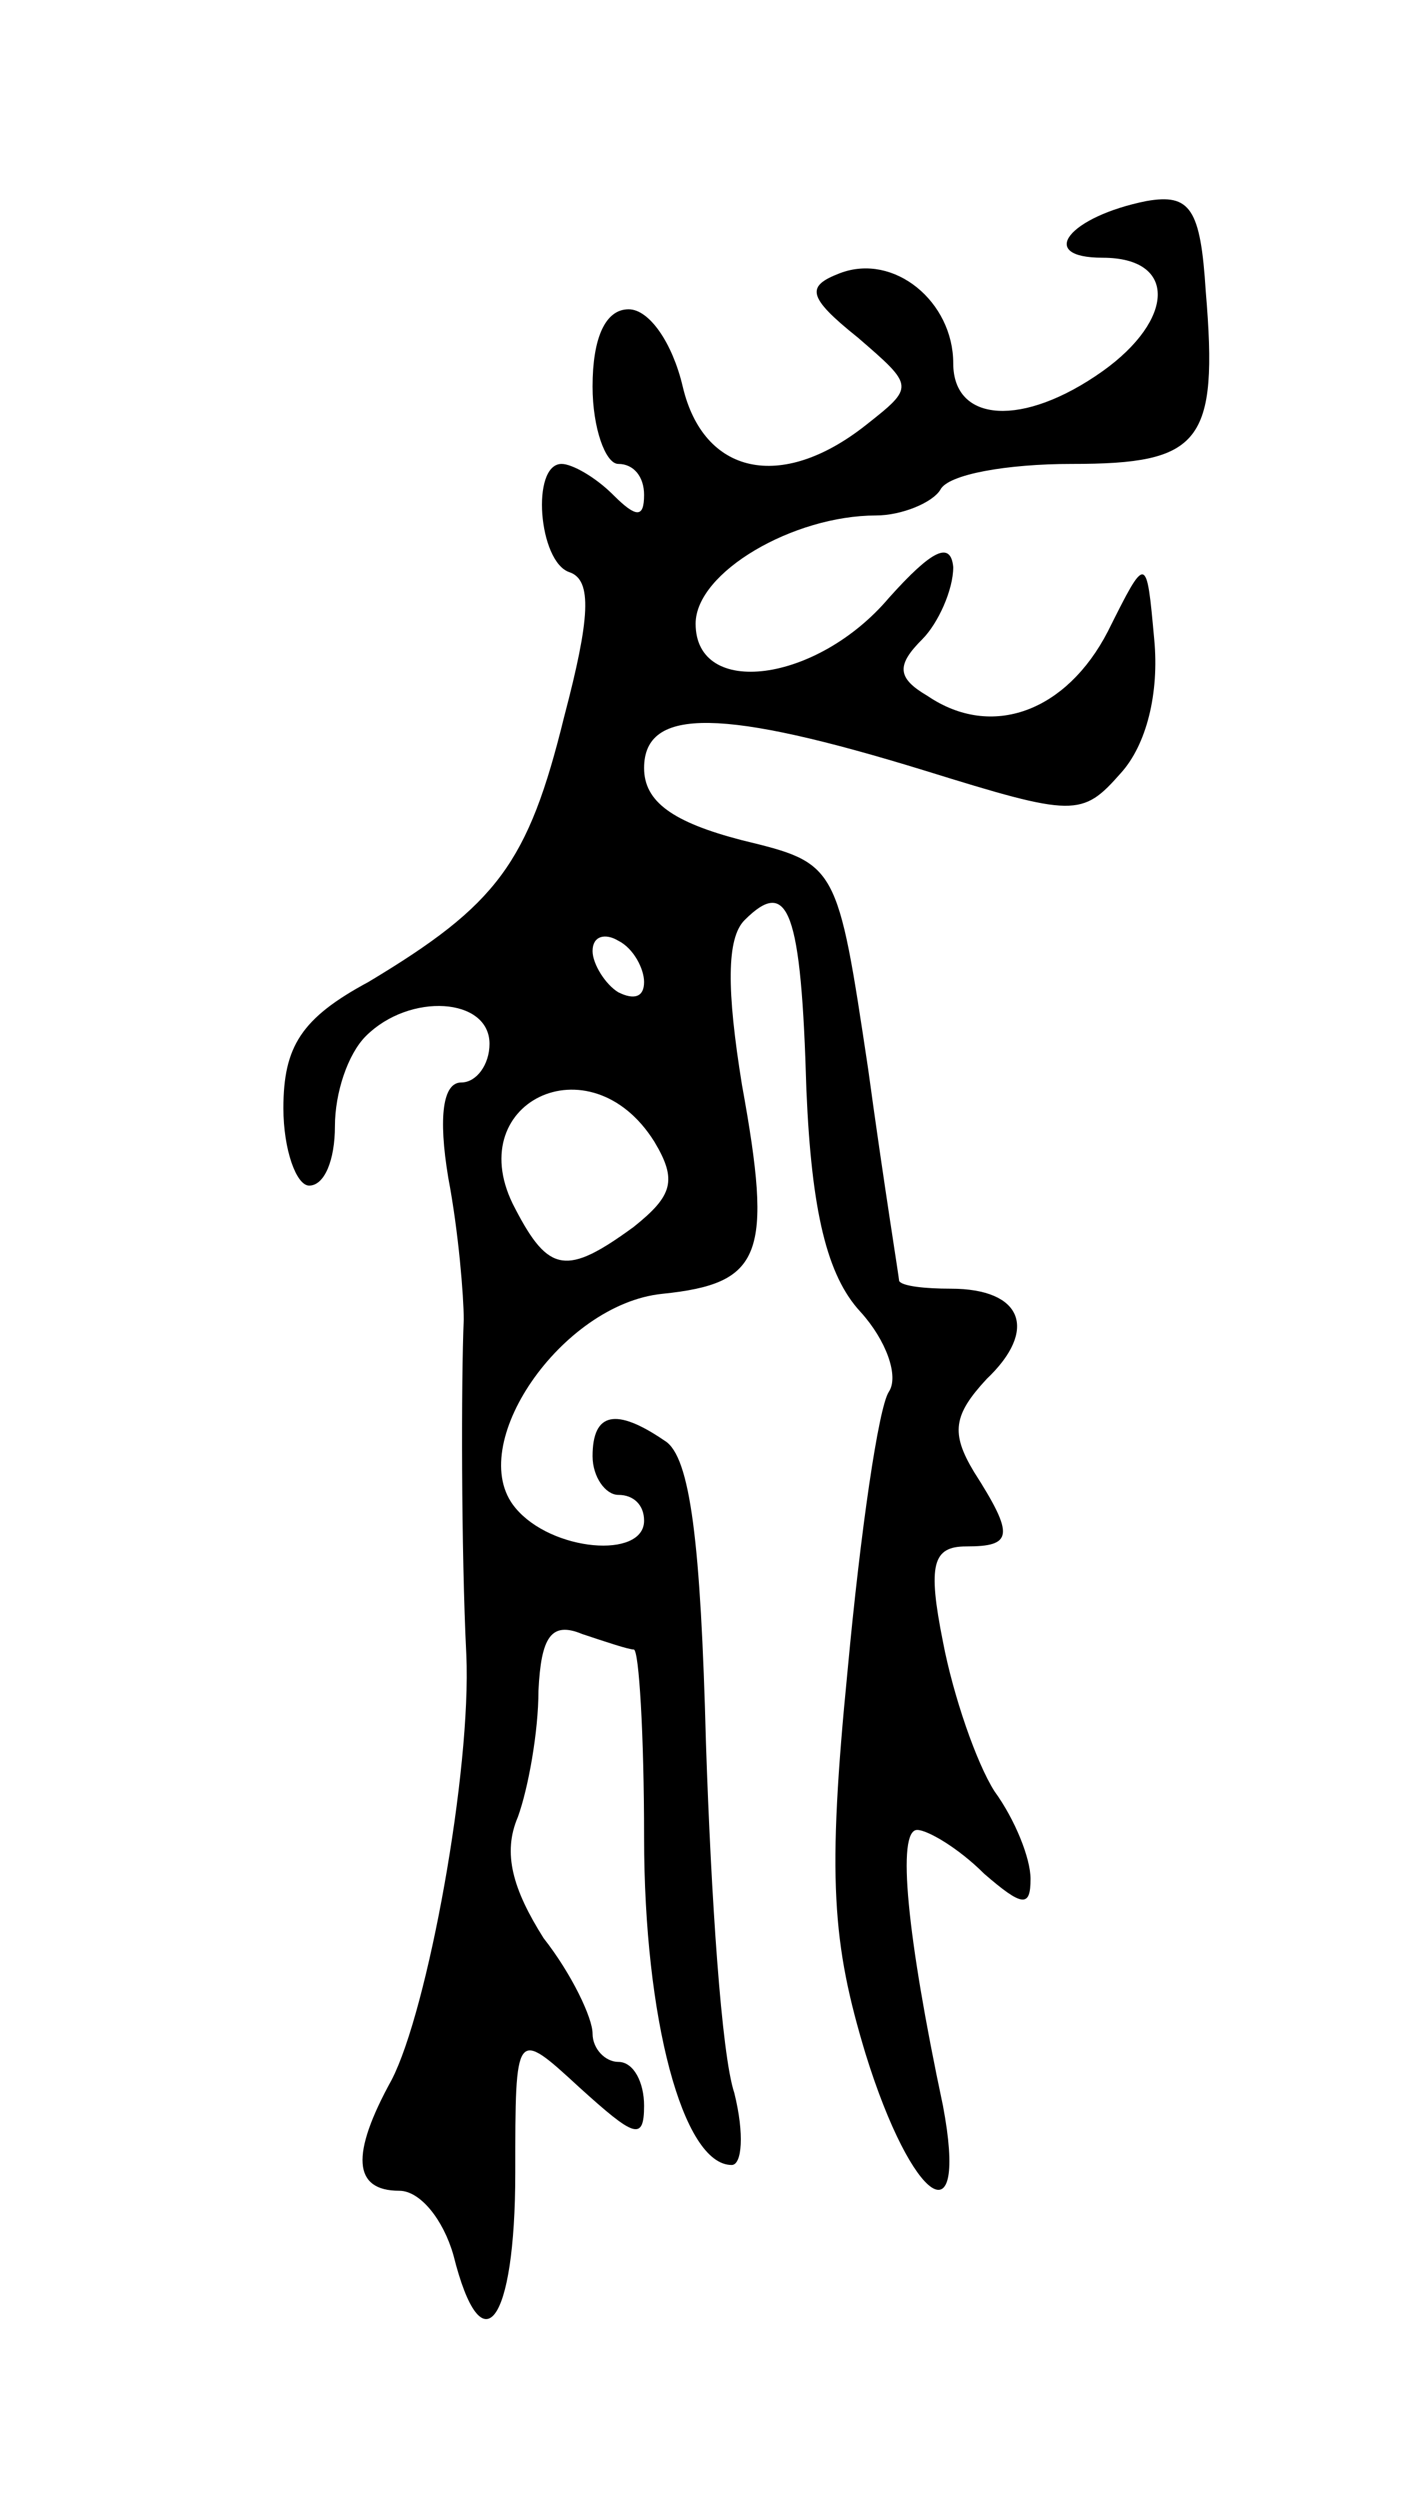 <svg version="1.0" xmlns="http://www.w3.org/2000/svg"
 width="55pt" height="97pt" viewBox="0 0 55 97"
 preserveAspectRatio="xMidYMid meet">
<g transform="translate(0,97) scale(0.1,-0.1)"
fill="#000000" stroke="none">
<path d="M445 892 c-30 -6 -43 -22 -17 -22 29 0 28 -24 0 -44 -31 -22 -58 -20
-58 3 0 24 -23 43 -44 35 -13 -5 -13 -9 7 -25 22 -19 22 -19 3 -34 -33 -26
-63 -19 -71 15 -4 17 -13 30 -21 30 -9 0 -14 -11 -14 -30 0 -16 5 -30 10 -30
6 0 10 -5 10 -12 0 -9 -3 -9 -12 0 -7 7 -16 12 -20 12 -12 0 -9 -38 3 -42 9
-3 8 -18 -2 -56 -14 -57 -26 -73 -76 -103 -26 -14 -33 -25 -33 -49 0 -16 5
-30 10 -30 6 0 10 10 10 23 0 13 5 28 12 35 17 17 48 15 48 -3 0 -8 -5 -15
-11 -15 -7 0 -9 -13 -5 -37 4 -21 6 -46 6 -55 -1 -23 -1 -90 1 -130 2 -45 -15
-138 -29 -165 -16 -29 -15 -43 3 -43 8 0 17 -11 21 -25 11 -44 24 -27 24 32 0
56 0 56 25 33 21 -19 25 -21 25 -7 0 9 -4 17 -10 17 -5 0 -10 5 -10 11 0 6 -8
23 -19 37 -12 19 -16 33 -10 47 4 11 8 33 8 49 1 21 5 27 17 22 9 -3 18 -6 20
-6 2 0 4 -33 4 -73 0 -70 15 -127 34 -127 4 0 5 12 1 28 -5 15 -9 76 -11 136
-2 77 -6 111 -16 117 -19 13 -28 11 -28 -6 0 -8 5 -15 10 -15 6 0 10 -4 10
-10 0 -15 -36 -12 -50 5 -20 24 18 79 57 83 39 4 43 15 31 81 -6 37 -6 57 1
64 17 17 22 4 24 -66 2 -47 8 -72 21 -86 10 -11 15 -25 11 -31 -4 -6 -11 -54
-16 -108 -8 -81 -6 -106 7 -149 18 -58 40 -73 30 -20 -14 66 -18 107 -10 107
4 0 16 -7 26 -17 15 -13 18 -13 18 -2 0 8 -6 23 -14 34 -7 11 -16 37 -20 58
-6 30 -4 37 9 37 18 0 19 4 3 29 -9 15 -8 22 5 36 20 19 14 35 -14 35 -10 0
-19 1 -20 3 0 1 -6 38 -12 82 -12 80 -12 80 -49 89 -27 7 -38 15 -38 28 0 24
31 23 109 -1 58 -18 61 -18 76 -1 10 11 15 31 13 52 -3 33 -3 33 -18 3 -16
-31 -45 -42 -70 -25 -12 7 -12 12 -2 22 6 6 12 19 12 28 -1 10 -8 7 -25 -12
-28 -33 -75 -39 -75 -10 0 20 38 42 70 42 10 0 22 5 25 10 3 6 26 10 51 10 50
0 57 8 52 67 -2 32 -6 38 -23 35z m-195 -303 c0 -6 -4 -7 -10 -4 -5 3 -10 11
-10 16 0 6 5 7 10 4 6 -3 10 -11 10 -16z m4 -62 c9 -15 7 -21 -8 -33 -26 -19
-33 -18 -46 7 -22 41 29 66 54 26z"/>
</g>
</svg>

